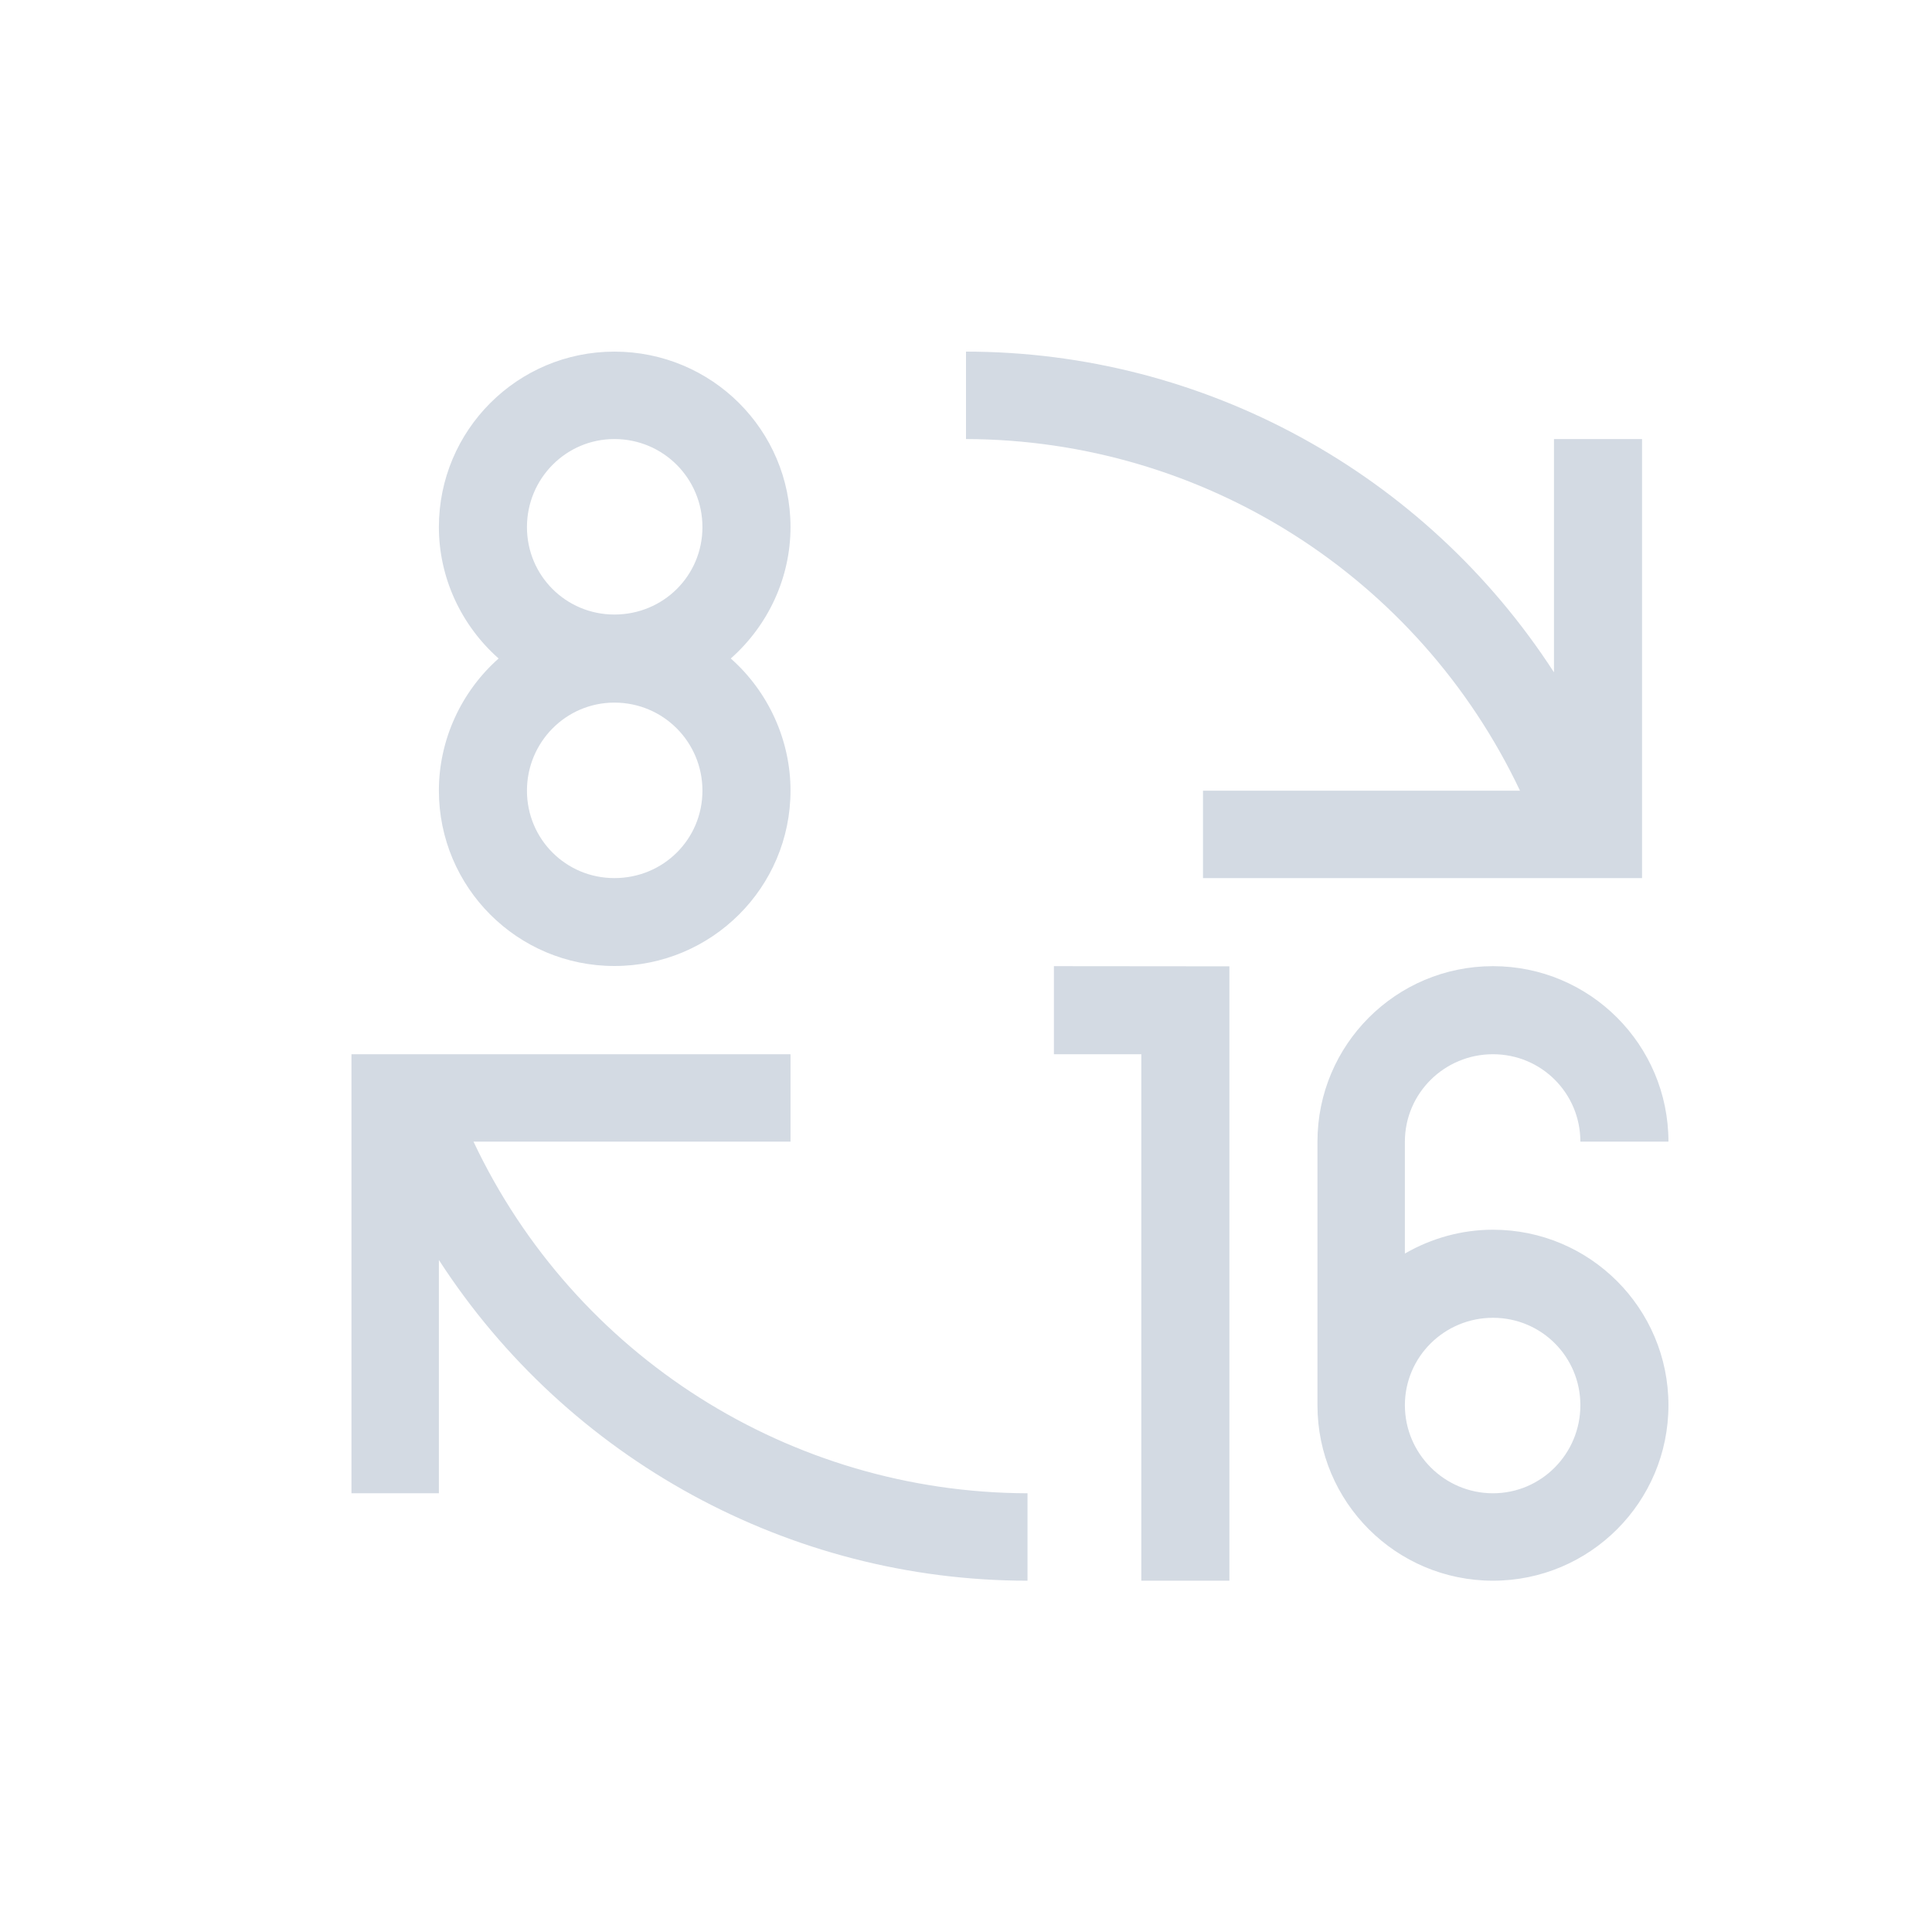<svg height="12pt" viewBox="0 0 12 12" width="12pt" xmlns="http://www.w3.org/2000/svg"><path d="m3.816 2.184c-.602 0-1.09.488-1.09 1.09 0 .312.137.609.371.816-.234.207-.371.508-.371.82 0 .602.488 1.09 1.09 1.09.605 0 1.094-.488 1.094-1.09 0-.312-.137-.613-.371-.82.234-.207.371-.504.371-.816 0-.602-.488-1.09-1.094-1.09zm2.184 0v .543c1.473.004 2.809.852 3.441 2.184h-1.969v.543h2.727v-2.727h-.547v1.449c-.801-1.238-2.176-1.992-3.652-1.992zm-2.184.543c.305 0 .547.246.547.547 0 .301-.242.543-.547.543-.301 0-.543-.242-.543-.543 0-.301.242-.547.543-.547zm0 1.637c.305 0 .547.246.547.547 0 .301-.242.543-.547.543-.301 0-.543-.242-.543-.543 0-.301.242-.547.543-.547zm2.73 1.637v.547h.543v3.27h.547v-3.816zm2.727 0c-.602 0-1.09.488-1.09 1.09v1.637c0 .602.488 1.09 1.09 1.09.602 0 1.09-.488 1.09-1.09 0-.602-.488-1.09-1.09-1.09-.191 0-.379.051-.547.148v-.695c0-.301.246-.543.547-.543.301 0 .543.242.543.543h.547c0-.602-.488-1.09-1.09-1.09zm-7.09.547v2.727h.543v-1.449c.801 1.238 2.18 1.992 3.656 1.992v-.543c-1.473-.004-2.812-.852-3.441-2.184h1.969v-.543zm7.09 1.637c.301 0 .543.242.543.543 0 .301-.242.547-.543.547-.301 0-.547-.246-.547-.547 0-.301.246-.543.547-.543zm0 0" fill="#d3dae3"/></svg>